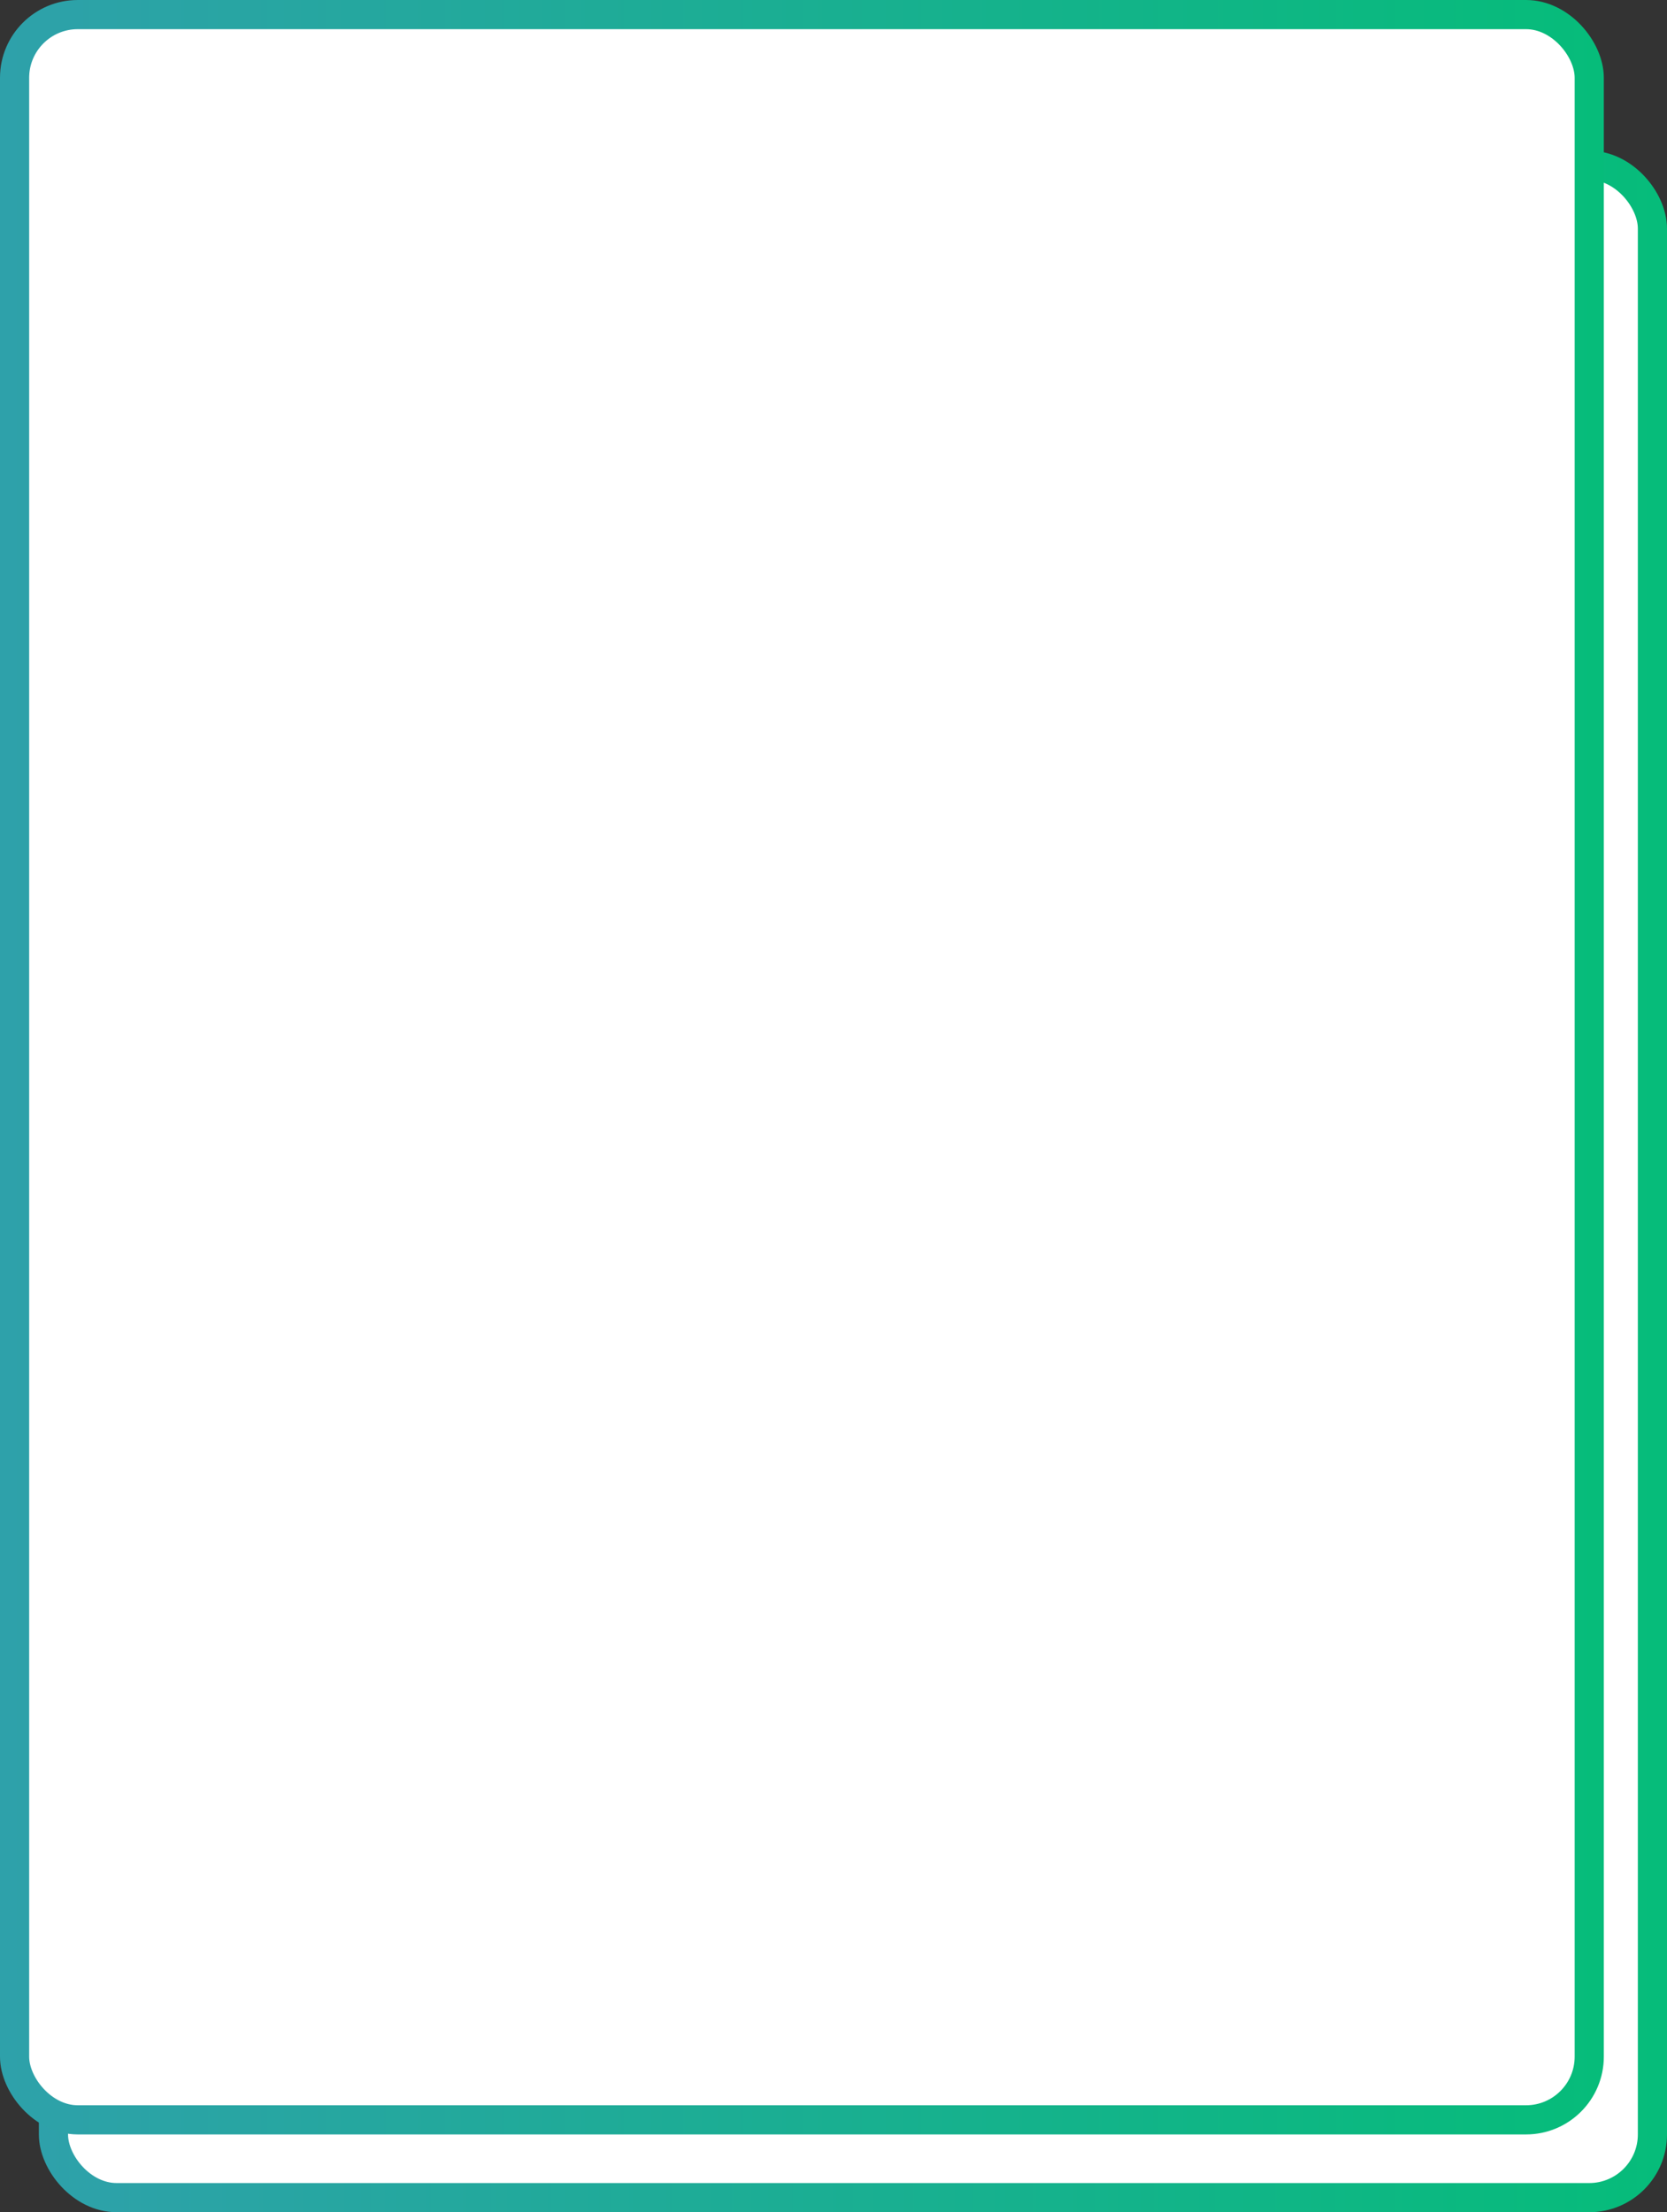 <svg width="343" height="455" viewBox="0 0 343 455" fill="none" xmlns="http://www.w3.org/2000/svg">
<rect x="0" y="0" width="343" height="455" fill="#333333" stroke="none"/>
<rect x="11" y="34" width="329" height="418" rx="13" fill="white" stroke="url(#paint0_linear_187_411)" stroke-width="6"/>
<rect x="3" y="3" width="324" height="433" rx="13" fill="white" stroke="url(#paint1_linear_187_411)" stroke-width="6"/>
<defs>
<linearGradient id="paint0_linear_187_411" x1="8" y1="239.882" x2="343" y2="239.882" gradientUnits="userSpaceOnUse">
<stop stop-color="#2EA1AA"/>
<stop offset="1" stop-color="#06BC7A"/>
</linearGradient>
<linearGradient id="paint1_linear_187_411" x1="1.5194e-07" y1="216.272" x2="330" y2="216.272" gradientUnits="userSpaceOnUse">
<stop stop-color="#2EA1AA"/>
<stop offset="1" stop-color="#06BC7A"/>
</linearGradient>
</defs>
</svg>
